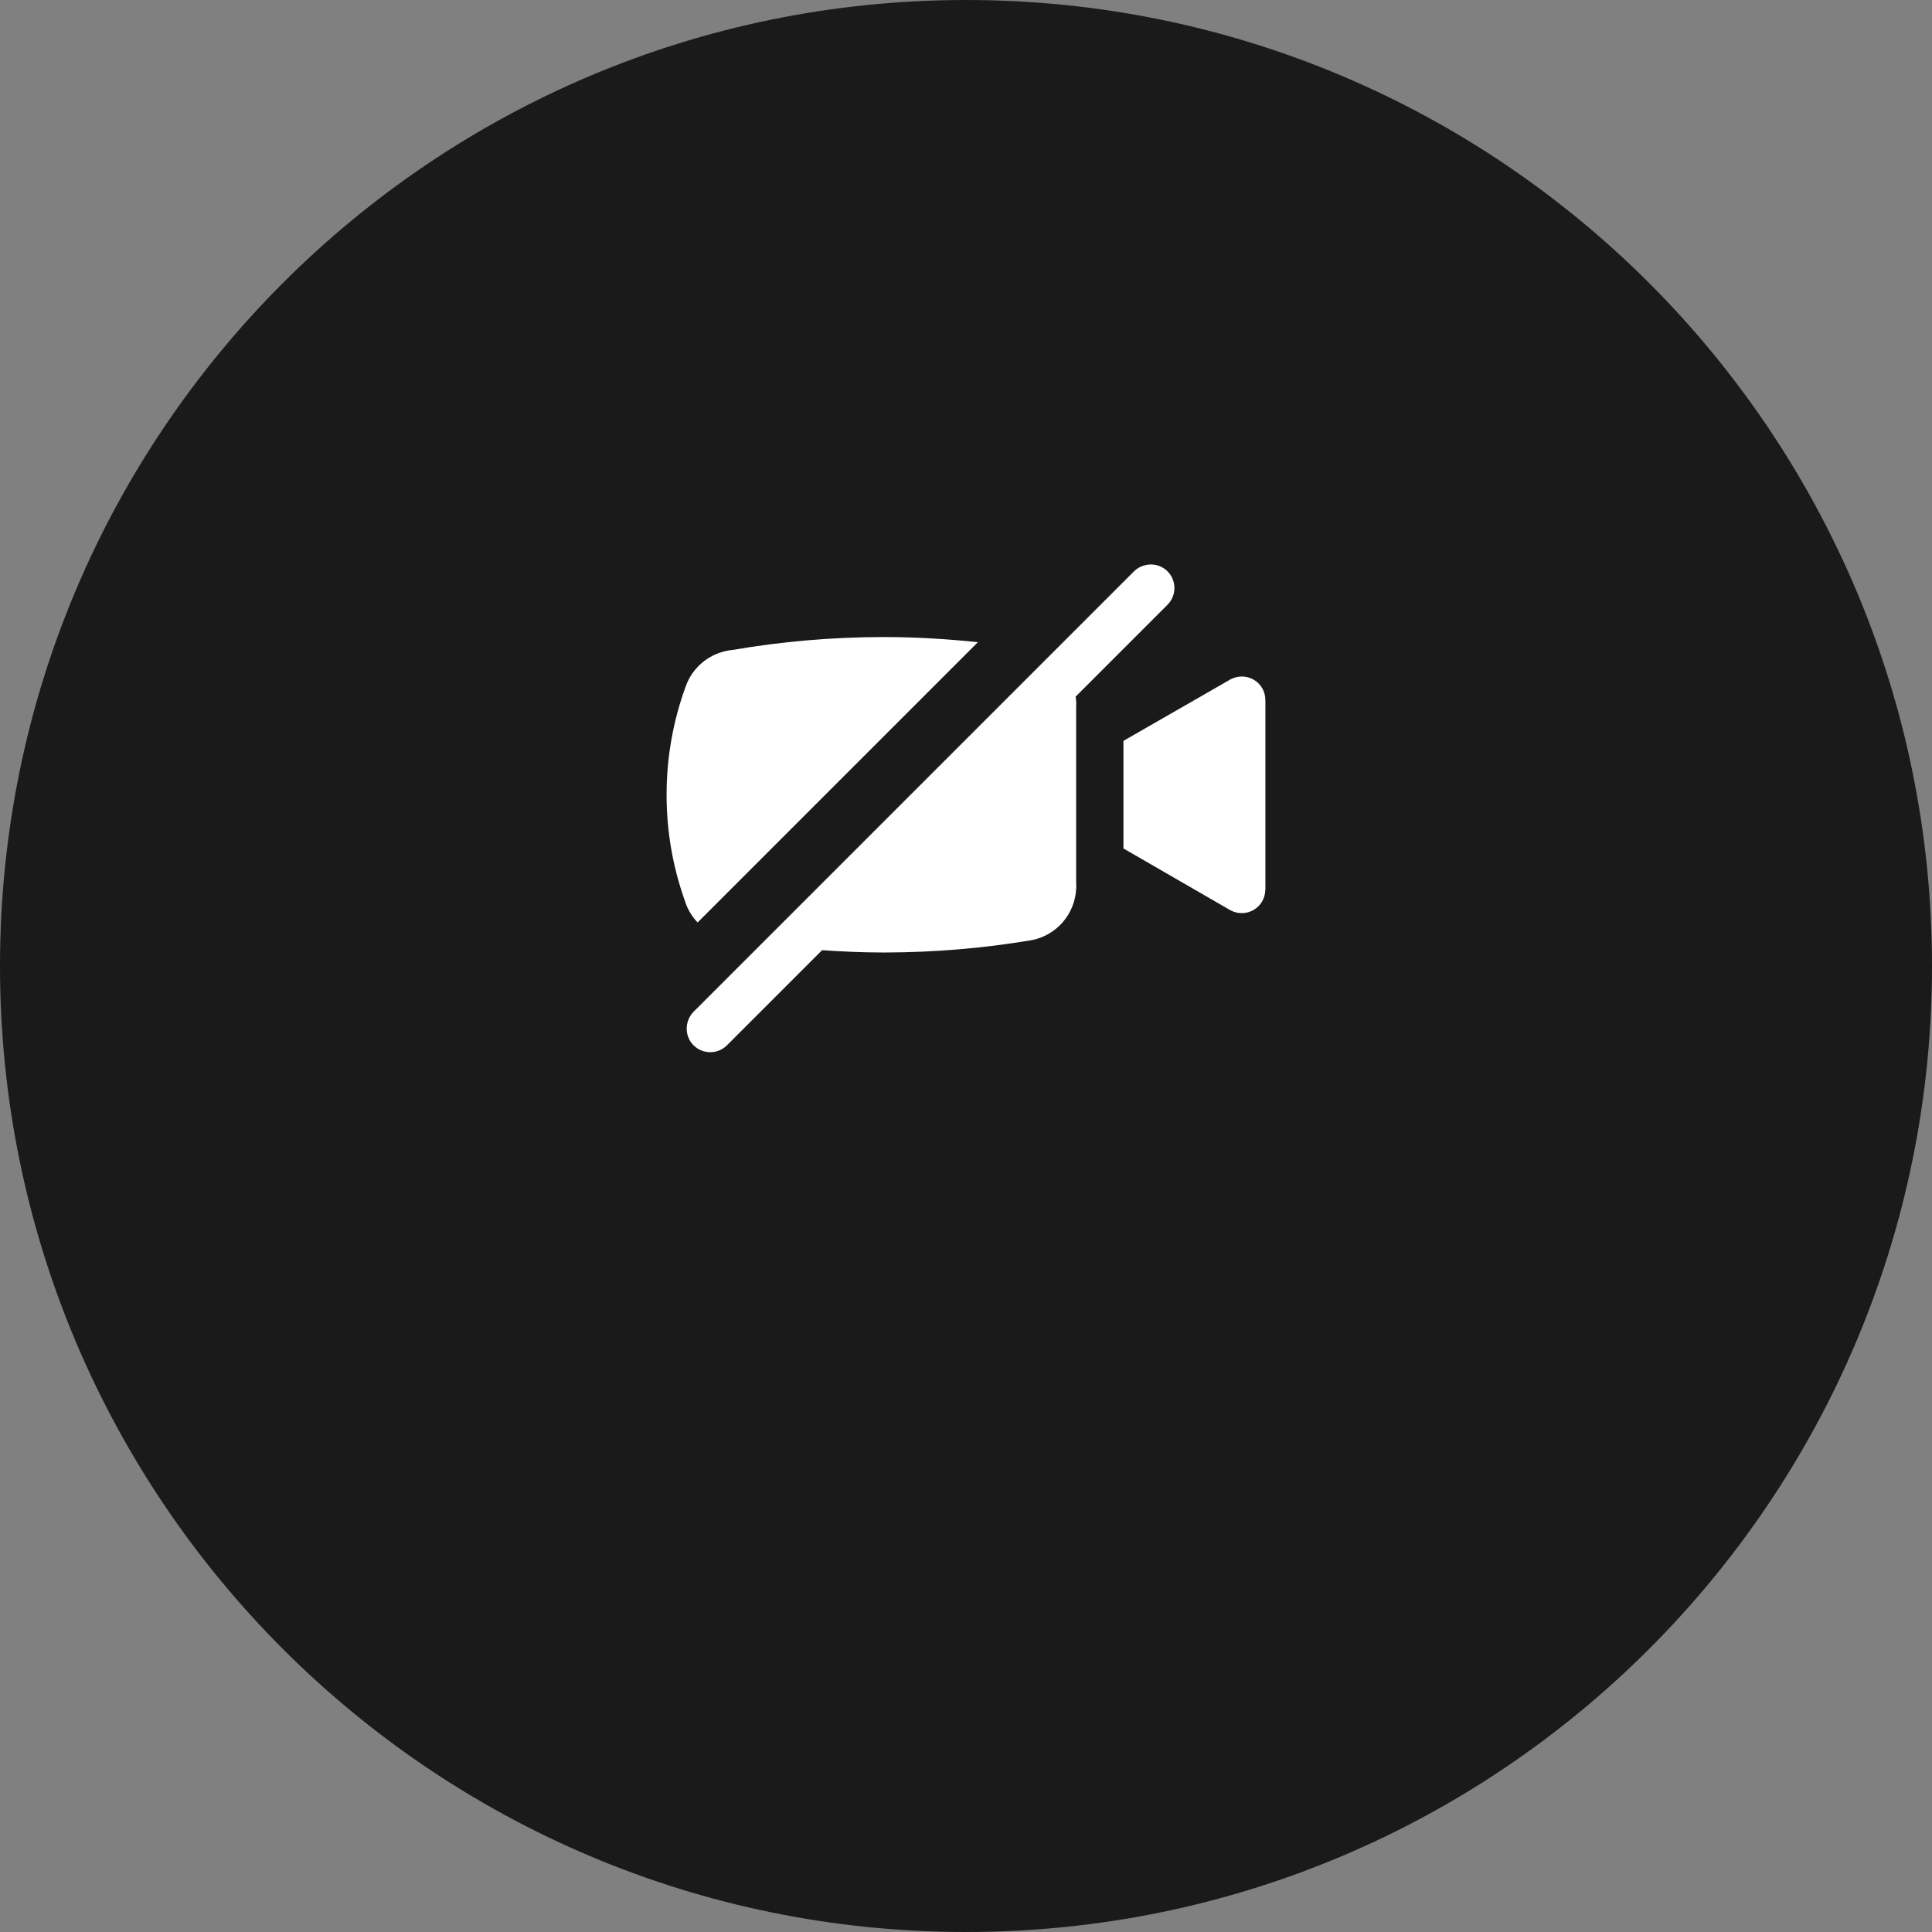 <?xml version="1.0" encoding="utf-8"?>
<!-- Generator: Adobe Illustrator 15.0.0, SVG Export Plug-In . SVG Version: 6.00 Build 0)  -->
<!DOCTYPE svg PUBLIC "-//W3C//DTD SVG 1.1//EN" "http://www.w3.org/Graphics/SVG/1.1/DTD/svg11.dtd">
<svg version="1.1" id="Layer_1" xmlns="http://www.w3.org/2000/svg" xmlns:xlink="http://www.w3.org/1999/xlink" x="0px" y="0px"
	 width="245px" height="245px" viewBox="0 0 245 245" enable-background="new 0 0 245 245" xml:space="preserve">
<rect x="0" y="0" width="245" height="245" fill="#808080" stroke="none"/>
<path opacity="0.8" d="M122.5,0C54.85,0,0,54.846,0,122.502C0,190.15,54.85,245,122.5,245c67.646,0,122.5-54.85,122.5-122.498
	C245,54.846,190.152,0,122.5,0z"/>
<g>
	<path fill="#FFFFFF" d="M160.461,88.778c0-0.51-0.119-1.023-0.391-1.496c-0.801-1.387-2.541-1.881-3.953-1.162l-0.01-0.008
		l-0.094,0.055c-0.01,0.008-0.025,0.01-0.041,0.018c-0.012,0.008-0.023,0.02-0.037,0.029l-13.469,7.736v13.645l13.641,7.879
		l0.006-0.004c0.875,0.441,1.945,0.449,2.854-0.076c0.959-0.553,1.484-1.555,1.49-2.588l0.01-0.012V88.782L160.461,88.778z"/>
	<path fill="#FFFFFF" d="M136.467,89.543c0.006-0.109,0.016-0.215,0.016-0.328c0-0.111-0.01-0.219-0.016-0.328
		c-0.009-0.186-0.049-0.361-0.071-0.541l11.656-11.656c1.171-1.172,1.172-3.07,0.001-4.242c-0.815-0.816-1.98-1.051-3.011-0.73
		c-0.45,0.139-0.877,0.373-1.233,0.73l-10.754,10.754l-36.508,36.508l-8.6,8.599c-0.355,0.355-0.59,0.783-0.73,1.232
		c-0.319,1.029-0.085,2.195,0.73,3.01c1.172,1.172,3.072,1.172,4.243,0l12.059-12.058c2.513,0.172,5.042,0.289,7.599,0.293h0.506
		c6.256-0.018,12.389-0.547,18.369-1.547c0.072-0.01,0.145-0.023,0.219-0.039c3.047-0.641,5.352-3.266,5.525-6.457
		c0.006-0.131,0.021-0.258,0.021-0.387c0-0.133-0.016-0.26-0.021-0.391V89.543z"/>
	<path fill="#FFFFFF" d="M88.462,116.983l35.543-35.543c-3.832-0.406-7.714-0.643-11.651-0.654h-0.506
		c-6.453,0.012-12.775,0.576-18.93,1.631c-0.361,0.031-0.711,0.096-1.055,0.182c-2.141,0.529-3.891,2.037-4.744,4.027
		c-0.07,0.182-0.139,0.363-0.209,0.549c-1.535,4.248-2.379,8.834-2.379,13.615c0,4.689,0.809,9.188,2.293,13.367
		c0.086,0.293,0.193,0.574,0.316,0.855C87.467,115.745,87.918,116.409,88.462,116.983z"/>
</g>
</svg>
